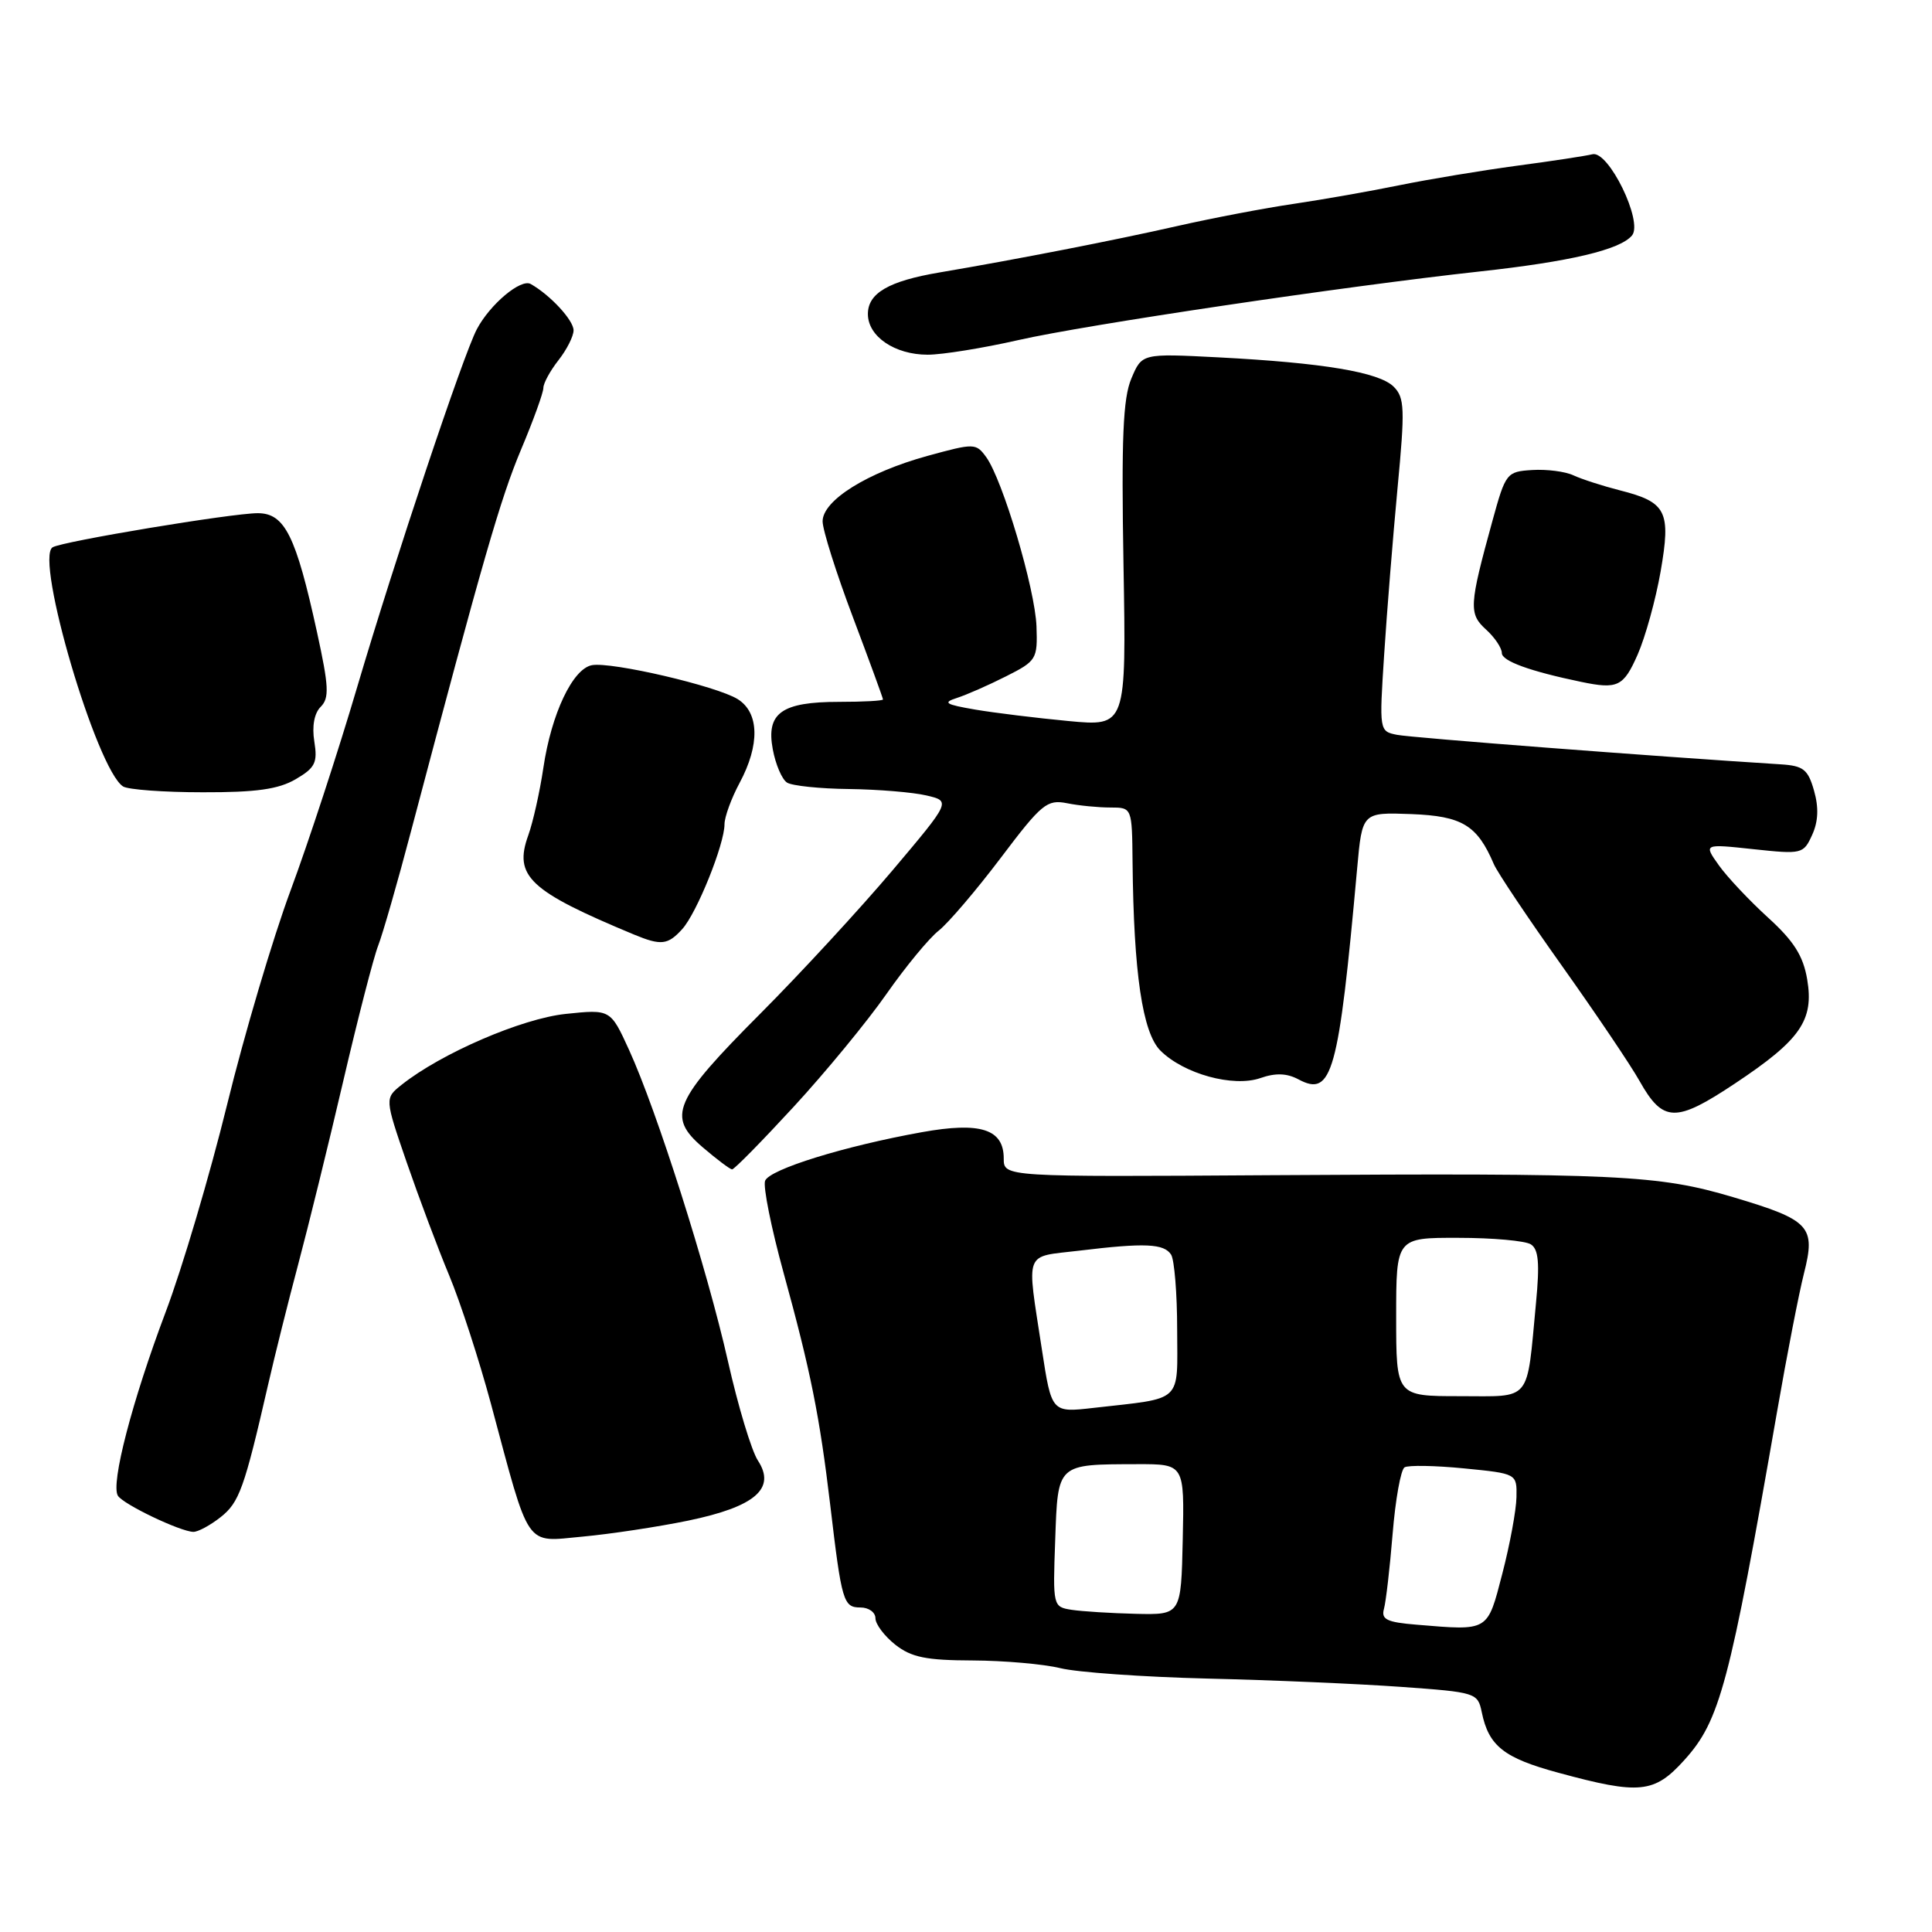 <?xml version="1.0" encoding="UTF-8" standalone="no"?>
<!DOCTYPE svg PUBLIC "-//W3C//DTD SVG 1.1//EN" "http://www.w3.org/Graphics/SVG/1.1/DTD/svg11.dtd" >
<svg xmlns="http://www.w3.org/2000/svg" xmlns:xlink="http://www.w3.org/1999/xlink" version="1.1" viewBox="0 0 256 256">
 <g >
 <path fill="currentColor"
d=" M 223.19 233.21 C 227.90 228.00 229.16 223.27 235.48 187.00 C 236.77 179.57 238.37 171.36 239.03 168.75 C 240.62 162.49 239.86 161.67 229.65 158.63 C 219.73 155.68 214.49 155.43 168.25 155.72 C 133.00 155.95 133.00 155.95 133.00 153.51 C 133.00 149.61 129.93 148.62 122.15 150.02 C 111.87 151.87 101.96 154.94 101.38 156.46 C 101.09 157.21 102.19 162.70 103.83 168.66 C 107.42 181.70 108.61 187.64 110.02 199.50 C 111.53 212.27 111.75 213.00 114.02 213.00 C 115.11 213.00 116.00 213.64 116.00 214.43 C 116.00 215.21 117.19 216.79 118.63 217.93 C 120.77 219.61 122.72 220.00 128.88 220.02 C 133.07 220.04 138.30 220.50 140.50 221.04 C 142.70 221.59 151.47 222.21 160.00 222.42 C 168.53 222.62 180.07 223.12 185.65 223.52 C 195.57 224.23 195.81 224.30 196.34 226.87 C 197.26 231.36 199.26 232.94 206.50 234.90 C 217.28 237.83 219.20 237.63 223.19 233.21 Z  M 91.19 201.49 C 100.06 199.65 102.86 197.24 100.42 193.52 C 99.58 192.23 97.79 186.31 96.45 180.34 C 93.69 168.12 87.05 147.22 83.35 139.11 C 80.89 133.73 80.89 133.73 74.95 134.35 C 69.14 134.96 58.46 139.57 53.23 143.73 C 50.97 145.53 50.97 145.53 53.89 154.02 C 55.50 158.68 58.03 165.43 59.52 169.00 C 61.01 172.57 63.49 180.22 65.05 186.00 C 70.29 205.51 69.47 204.32 77.19 203.61 C 80.87 203.27 87.17 202.32 91.19 201.49 Z  M 29.22 201.04 C 31.70 199.09 32.37 197.24 35.52 183.50 C 36.40 179.65 38.20 172.45 39.52 167.50 C 40.84 162.55 43.52 151.66 45.47 143.30 C 47.42 134.93 49.51 126.83 50.11 125.30 C 50.71 123.76 52.69 116.88 54.50 110.00 C 63.99 74.12 66.32 66.06 69.03 59.60 C 70.67 55.71 72.00 52.03 72.00 51.40 C 72.00 50.78 72.90 49.13 74.00 47.73 C 75.10 46.33 76.00 44.55 76.00 43.77 C 76.00 42.43 72.91 39.09 70.32 37.63 C 69.01 36.89 64.92 40.33 63.18 43.63 C 61.37 47.06 52.30 74.21 47.34 91.00 C 44.83 99.53 40.85 111.67 38.50 118.00 C 36.15 124.33 32.36 137.10 30.09 146.38 C 27.81 155.66 24.15 168.04 21.94 173.88 C 17.51 185.63 14.65 196.62 15.62 198.19 C 16.32 199.33 23.88 202.94 25.62 202.98 C 26.23 202.99 27.85 202.12 29.22 201.04 Z  M 105.17 146.65 C 109.39 142.07 114.92 135.35 117.46 131.71 C 120.00 128.08 123.12 124.30 124.39 123.31 C 125.65 122.31 129.35 117.98 132.60 113.68 C 138.02 106.50 138.73 105.91 141.38 106.43 C 142.96 106.75 145.54 107.00 147.13 107.00 C 150.00 107.00 150.00 107.00 150.07 114.25 C 150.22 128.93 151.38 136.83 153.76 139.21 C 156.86 142.30 163.41 144.10 167.01 142.85 C 169.01 142.15 170.51 142.20 172.05 143.02 C 176.51 145.41 177.37 142.31 179.83 115.06 C 180.50 107.63 180.50 107.63 187.00 107.87 C 193.75 108.13 195.74 109.34 197.94 114.50 C 198.41 115.60 202.48 121.67 206.98 128.00 C 211.47 134.32 216.10 141.18 217.25 143.24 C 220.36 148.76 222.03 148.80 229.89 143.57 C 238.58 137.79 240.38 135.20 239.46 129.76 C 238.93 126.65 237.69 124.69 234.28 121.59 C 231.81 119.34 228.87 116.22 227.76 114.66 C 225.73 111.81 225.73 111.81 232.33 112.52 C 238.77 113.21 238.97 113.16 240.12 110.63 C 240.93 108.86 241.01 107.01 240.37 104.77 C 239.57 101.95 238.96 101.47 235.97 101.28 C 218.98 100.21 187.02 97.75 185.12 97.37 C 182.76 96.90 182.75 96.87 183.41 86.70 C 183.77 81.09 184.57 71.18 185.18 64.68 C 186.18 54.15 186.12 52.69 184.67 51.24 C 182.74 49.31 175.29 48.07 161.41 47.35 C 151.31 46.83 151.31 46.83 149.91 50.16 C 148.80 52.78 148.58 58.09 148.87 74.88 C 149.24 96.26 149.24 96.26 141.57 95.54 C 137.35 95.14 131.79 94.46 129.20 94.02 C 125.25 93.34 124.87 93.10 126.80 92.48 C 128.07 92.07 130.99 90.79 133.30 89.62 C 137.35 87.58 137.49 87.34 137.34 83.00 C 137.16 78.03 132.85 63.55 130.67 60.56 C 129.32 58.71 129.09 58.71 122.89 60.41 C 114.94 62.60 109.00 66.30 109.00 69.08 C 109.00 70.21 110.80 75.91 113.00 81.74 C 115.20 87.58 117.00 92.50 117.00 92.68 C 117.00 92.86 114.39 93.00 111.19 93.00 C 103.56 93.00 101.49 94.48 102.40 99.30 C 102.77 101.30 103.62 103.28 104.29 103.70 C 104.95 104.12 108.65 104.51 112.50 104.55 C 116.35 104.60 120.96 104.98 122.75 105.40 C 126.00 106.16 126.00 106.16 118.26 115.33 C 114.00 120.37 106.13 128.91 100.77 134.29 C 89.22 145.88 88.34 147.94 93.12 152.03 C 94.98 153.62 96.72 154.93 97.00 154.95 C 97.28 154.97 100.95 151.23 105.17 146.65 Z  M 90.40 123.11 C 92.33 120.98 96.00 111.88 96.00 109.22 C 96.00 108.26 96.90 105.79 98.00 103.74 C 100.71 98.69 100.61 94.43 97.75 92.64 C 94.95 90.90 81.03 87.66 78.43 88.14 C 75.88 88.62 73.06 94.58 72.00 101.73 C 71.53 104.90 70.63 108.93 70.00 110.68 C 68.04 116.10 70.13 118.06 84.00 123.83 C 87.60 125.32 88.49 125.22 90.40 123.11 Z  M 39.18 103.25 C 41.76 101.74 42.10 101.06 41.65 98.26 C 41.32 96.23 41.64 94.50 42.50 93.65 C 43.65 92.49 43.58 90.97 42.01 83.79 C 39.21 70.97 37.73 68.00 34.15 68.00 C 30.74 68.00 8.23 71.74 6.97 72.52 C 4.57 74.00 12.82 101.99 16.31 104.21 C 16.97 104.63 21.71 104.98 26.85 104.98 C 33.96 105.00 36.90 104.58 39.18 103.25 Z  M 216.99 86.75 C 218.02 84.41 219.39 79.45 220.04 75.73 C 221.43 67.73 220.83 66.54 214.63 64.97 C 212.36 64.39 209.60 63.50 208.50 62.99 C 207.40 62.47 204.94 62.16 203.02 62.28 C 199.64 62.49 199.50 62.67 197.76 69.00 C 194.66 80.26 194.60 81.32 196.91 83.42 C 198.06 84.46 199.00 85.86 199.00 86.53 C 199.00 87.59 202.71 88.94 209.50 90.35 C 214.35 91.36 215.12 90.99 216.99 86.75 Z  M 134.95 45.06 C 143.93 43.02 178.13 37.94 196.00 35.98 C 208.01 34.67 214.67 33.10 216.25 31.20 C 217.76 29.38 213.13 19.89 211.00 20.44 C 210.18 20.65 205.68 21.34 201.00 21.96 C 196.32 22.59 189.35 23.75 185.50 24.53 C 181.65 25.32 175.35 26.43 171.50 27.00 C 167.65 27.56 160.68 28.89 156.00 29.95 C 147.73 31.83 134.65 34.38 124.50 36.10 C 117.76 37.24 115.00 38.84 115.00 41.61 C 115.00 44.58 118.56 47.00 122.92 47.00 C 124.84 47.00 130.25 46.13 134.95 45.06 Z  M 187.70 215.28 C 183.77 214.96 182.99 214.58 183.38 213.19 C 183.64 212.26 184.16 207.78 184.53 203.24 C 184.90 198.70 185.61 194.74 186.11 194.43 C 186.60 194.13 190.15 194.19 194.00 194.57 C 201.00 195.26 201.00 195.26 200.94 198.38 C 200.91 200.10 200.07 204.65 199.07 208.50 C 197.06 216.25 197.34 216.08 187.70 215.28 Z  M 142.00 213.31 C 139.52 212.92 139.50 212.84 139.82 204.06 C 140.18 193.86 140.00 194.04 150.72 194.01 C 156.94 194.00 156.94 194.00 156.72 203.99 C 156.50 213.98 156.50 213.98 150.50 213.84 C 147.20 213.76 143.38 213.52 142.00 213.31 Z  M 138.06 178.84 C 136.02 165.46 135.59 166.61 143.00 165.72 C 151.72 164.66 154.24 164.78 155.18 166.25 C 155.61 166.94 155.98 171.40 155.98 176.17 C 156.00 186.03 156.89 185.19 144.92 186.55 C 139.34 187.19 139.34 187.19 138.06 178.84 Z  M 185.00 174.50 C 185.00 164.00 185.00 164.00 193.25 164.02 C 197.79 164.02 202.10 164.41 202.84 164.88 C 203.87 165.53 204.03 167.38 203.53 172.62 C 202.26 185.99 203.07 185.00 193.42 185.00 C 185.00 185.00 185.00 185.00 185.00 174.50 Z "/>
</g>
</svg>